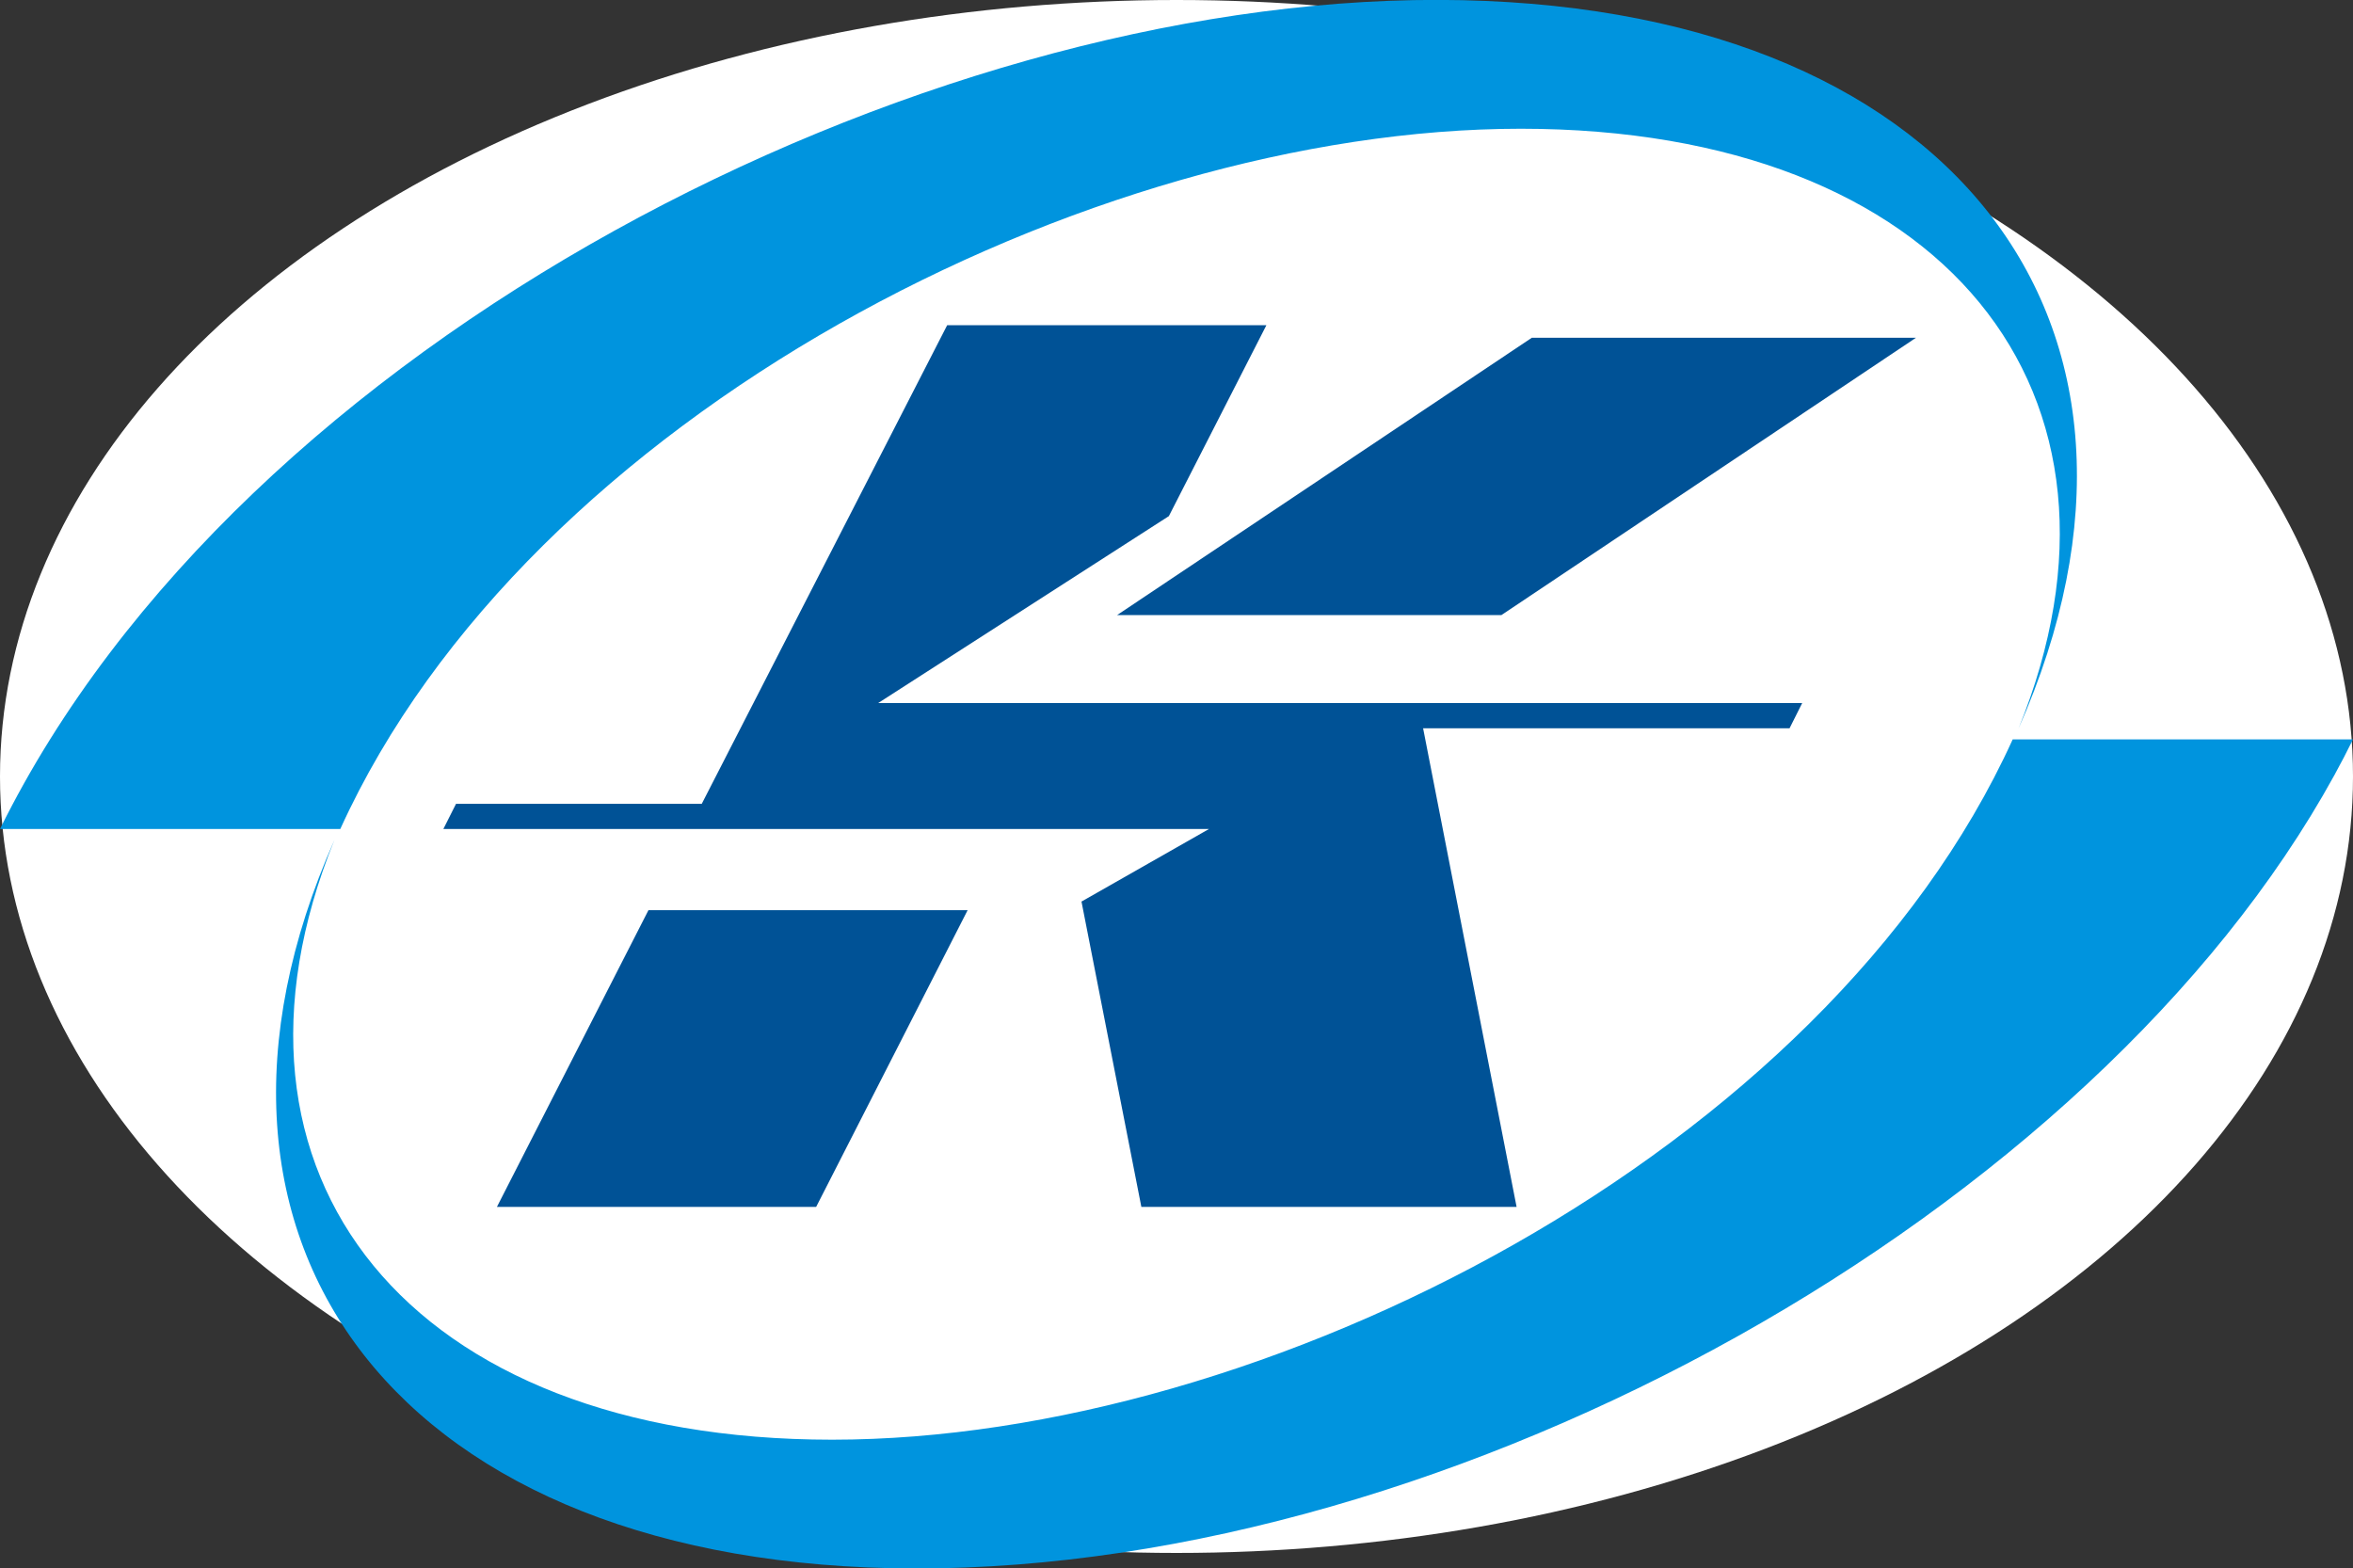 <?xml version="1.0" encoding="UTF-8" standalone="no"?>
<!-- Created with Inkscape (http://www.inkscape.org/) -->

<svg
   xmlns:dc="http://purl.org/dc/elements/1.1/"
   xmlns:cc="http://creativecommons.org/ns#"
   xmlns:rdf="http://www.w3.org/1999/02/22-rdf-syntax-ns#"
   xmlns:svg="http://www.w3.org/2000/svg"
   xmlns="http://www.w3.org/2000/svg"
   version="1.1"
   width="200"
   height="133.312"
   id="svg2">
  <rect width="100%" height="100%" fill="#333333" stroke="none"/>
  <defs
     id="defs4">
    <clipPath
       id="clipPath2999">
      <path
         d="m 56.231,352.123 c 179.681,0 359.364,0 539.045,0 0,-147.012 0,-205.111 0,-352.123 -179.681,0 -359.364,0 -539.045,0 0,147.012 0,205.111 0,352.123"
         id="path3001" />
    </clipPath>
  </defs>
  <ellipse cx="100" cy="66" rx="100" ry="66" fill="#ffffff" />
  <g
     transform="translate(-9.225,-154.062)"
     id="layer1">
    <g
       transform="matrix(1.25,0,0,-1.25,25.418,535.532)"
       id="g3127" />
    <g
       transform="matrix(4.412,0,0,-4.412,130.186,215.964)"
       id="g3253">
      <path
         d="m 0,0 1.801,-9.221 -7.229,0 -1.154,5.886 0.004,-0.002 2.453,1.396 -14.75,0 0.244,0.485 4.734,0 4.728,9.221 6.15,0 -1.879,-3.678 -5.601,-3.602 17.802,0 L 7.06,0 0,0 z M 9.495,7.523 1.508,2.18 l -7.404,0 7.99,5.343 7.401,0 z m -18.27,-11.028 -2.918,-5.716 -6.15,0 2.919,5.716 6.149,0 z"
         id="path3255"
         style="fill:#005296;fill-opacity:1;fill-rule:evenodd;stroke:none" />
    </g>
    <g
       transform="matrix(4.412,0,0,-4.412,209.225,216.909)"
       id="g3257">
      <path
         d="m 0,0 c -0.113,-0.229 -0.232,-0.459 -0.359,-0.69 -4.636,-8.439 -16.924,-15.304 -27.353,-15.283 -9.88,0.02 -14.641,6.214 -11.174,14.04 -2.632,-6.469 1.436,-11.559 9.586,-11.559 8.318,0 19.127,5.531 22.744,13.492 L 0,0 z"
         id="path3259"
         style="fill:#0094de;fill-opacity:1;fill-rule:evenodd;stroke:none" />
    </g>
    <g
       transform="matrix(4.412,0,0,-4.412,9.225,224.527)"
       id="g3261">
      <path
         d="M 0,0 C 4.652,9.414 17.663,15.993 27.712,15.973 37.592,15.953 42.352,9.759 38.886,1.933 41.518,8.402 37.45,13.491 29.3,13.491 20.982,13.491 10.173,7.961 6.556,0 L 0,0 z"
         id="path3263"
         style="fill:#0094de;fill-opacity:1;fill-rule:evenodd;stroke:none" />
    </g>
    <g
       transform="matrix(1.25,0,0,-1.25,-44.871,-76.676)"
       id="g3697" />
    <g
       transform="matrix(1.25,0,0,-1.25,-44.871,-76.676)"
       id="g3715" />
  </g>
</svg>
